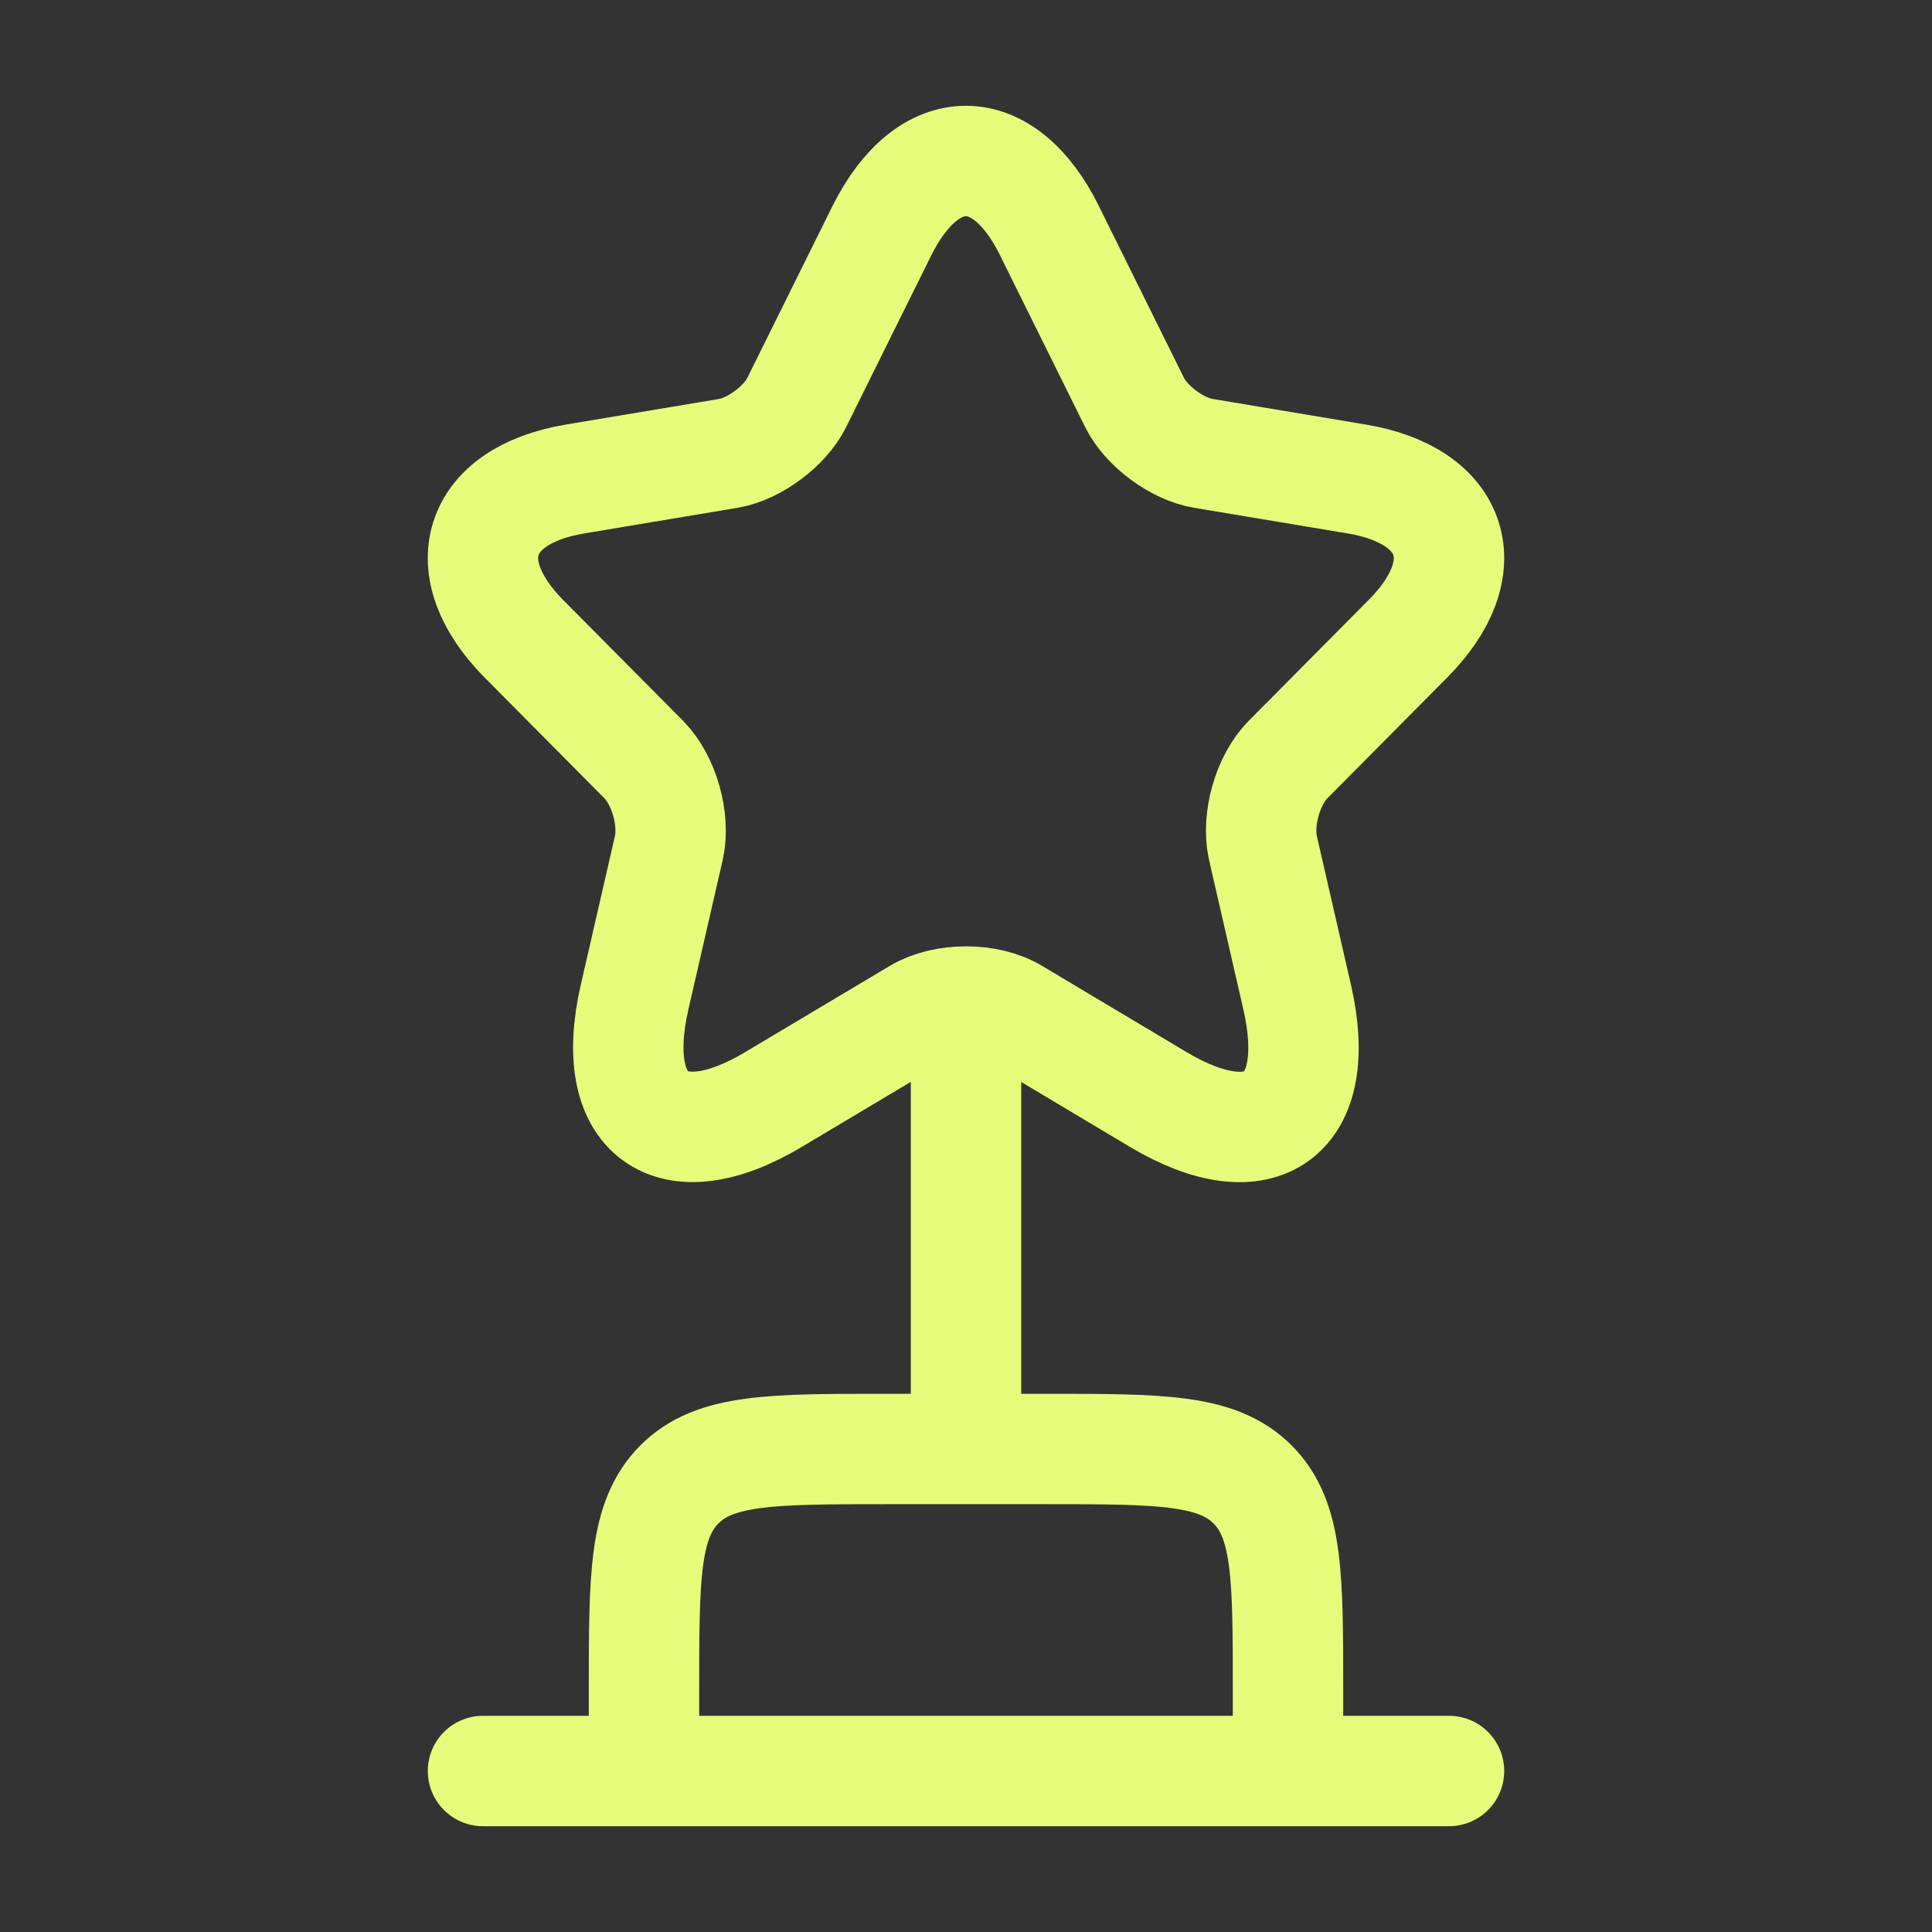 <svg width="70" height="70" viewBox="0 0 70 70" fill="none" xmlns="http://www.w3.org/2000/svg">
<rect x="0" y="0" width="70" height="70" fill="#333333" stroke="none"/>
<path d="M35 37.917V52.5M17.5 64.167H52.5M38.025 8.362L41.102 14.572C41.522 15.435 42.642 16.264 43.587 16.424L49.169 17.357C52.739 17.958 53.579 20.569 51.007 23.147L46.667 27.522C45.932 28.263 45.529 29.692 45.757 30.716L46.999 36.129C47.979 40.416 45.722 42.076 41.959 39.833L36.73 36.712C35.785 36.146 34.227 36.146 33.265 36.712L28.032 39.833C24.287 42.076 22.012 40.399 22.992 36.129L24.235 30.713C24.462 29.692 24.06 28.263 23.325 27.522L18.985 23.147C16.43 20.569 17.252 17.958 20.822 17.357L26.405 16.424C27.332 16.264 28.452 15.435 28.872 14.572L31.952 8.359C33.632 4.991 36.362 4.991 38.025 8.359M23.333 61.25C23.333 57.126 23.333 55.064 24.617 53.783C25.894 52.5 27.956 52.5 32.083 52.5H37.917C42.041 52.5 44.103 52.5 45.383 53.783C46.667 55.064 46.667 57.126 46.667 61.25V64.167H23.333V61.25Z" stroke="#E7FB7A" stroke-width="4" stroke-linecap="round" stroke-linejoin="round"/>
</svg>
